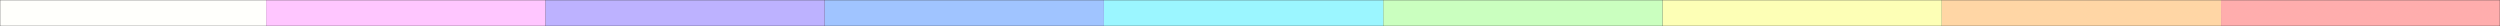 <svg width="1440" height="15" viewBox="0 0 1440 15" fill="none" xmlns="http://www.w3.org/2000/svg">
<rect x="0" y="0" width="1440" height="15" fill="#333333" stroke="none"/>
<mask id="mask0" mask-type="alpha" maskUnits="userSpaceOnUse" x="0" y="0" width="1440" height="15">
<rect width="1440" height="15" fill="white"/>
</mask>
<g mask="url(#mask0)">
<g clip-path="url(#clip0)">
<path d="M1279.67 216.748L1440.53 215.785L1439.83 -196.746L1278.97 -195.783L1279.67 216.748Z" fill="#FFADAD"/>
<path d="M1118.81 217.711L1279.67 216.748L1278.97 -195.783L1118.11 -194.819L1118.81 217.711Z" fill="#FFD6A5"/>
<path d="M957.95 218.675L1118.81 217.712L1118.11 -194.819L957.252 -193.856L957.95 218.675Z" fill="#FDFFB6"/>
<path d="M797.09 219.638L957.95 218.675L957.252 -193.856L796.393 -192.893L797.09 219.638Z" fill="#CAFFBF"/>
<path d="M636.231 220.601L797.09 219.638L796.393 -192.893L635.533 -191.93L636.231 220.601Z" fill="#9BF6FF"/>
<path d="M475.372 221.564L636.231 220.601L635.533 -191.93L474.674 -190.966L475.372 221.564Z" fill="#A0C4FF"/>
<path d="M314.513 222.528L475.372 221.564L474.674 -190.966L313.815 -190.003L314.513 222.528Z" fill="#BDB2FF"/>
<path d="M153.653 223.491L314.512 222.528L313.814 -190.003L152.955 -189.04L153.653 223.491Z" fill="#FFC6FF"/>
<path d="M-7.206 224.454L153.653 223.491L152.955 -189.04L-7.904 -188.077L-7.206 224.454Z" fill="#FFFFFC"/>
</g>
</g>
<defs>
<clipPath id="clip0">
<rect width="1447.76" height="468.786" fill="white" transform="matrix(-1 0.006 -0.002 -1 1440.53 215.785)"/>
</clipPath>
</defs>
</svg>
